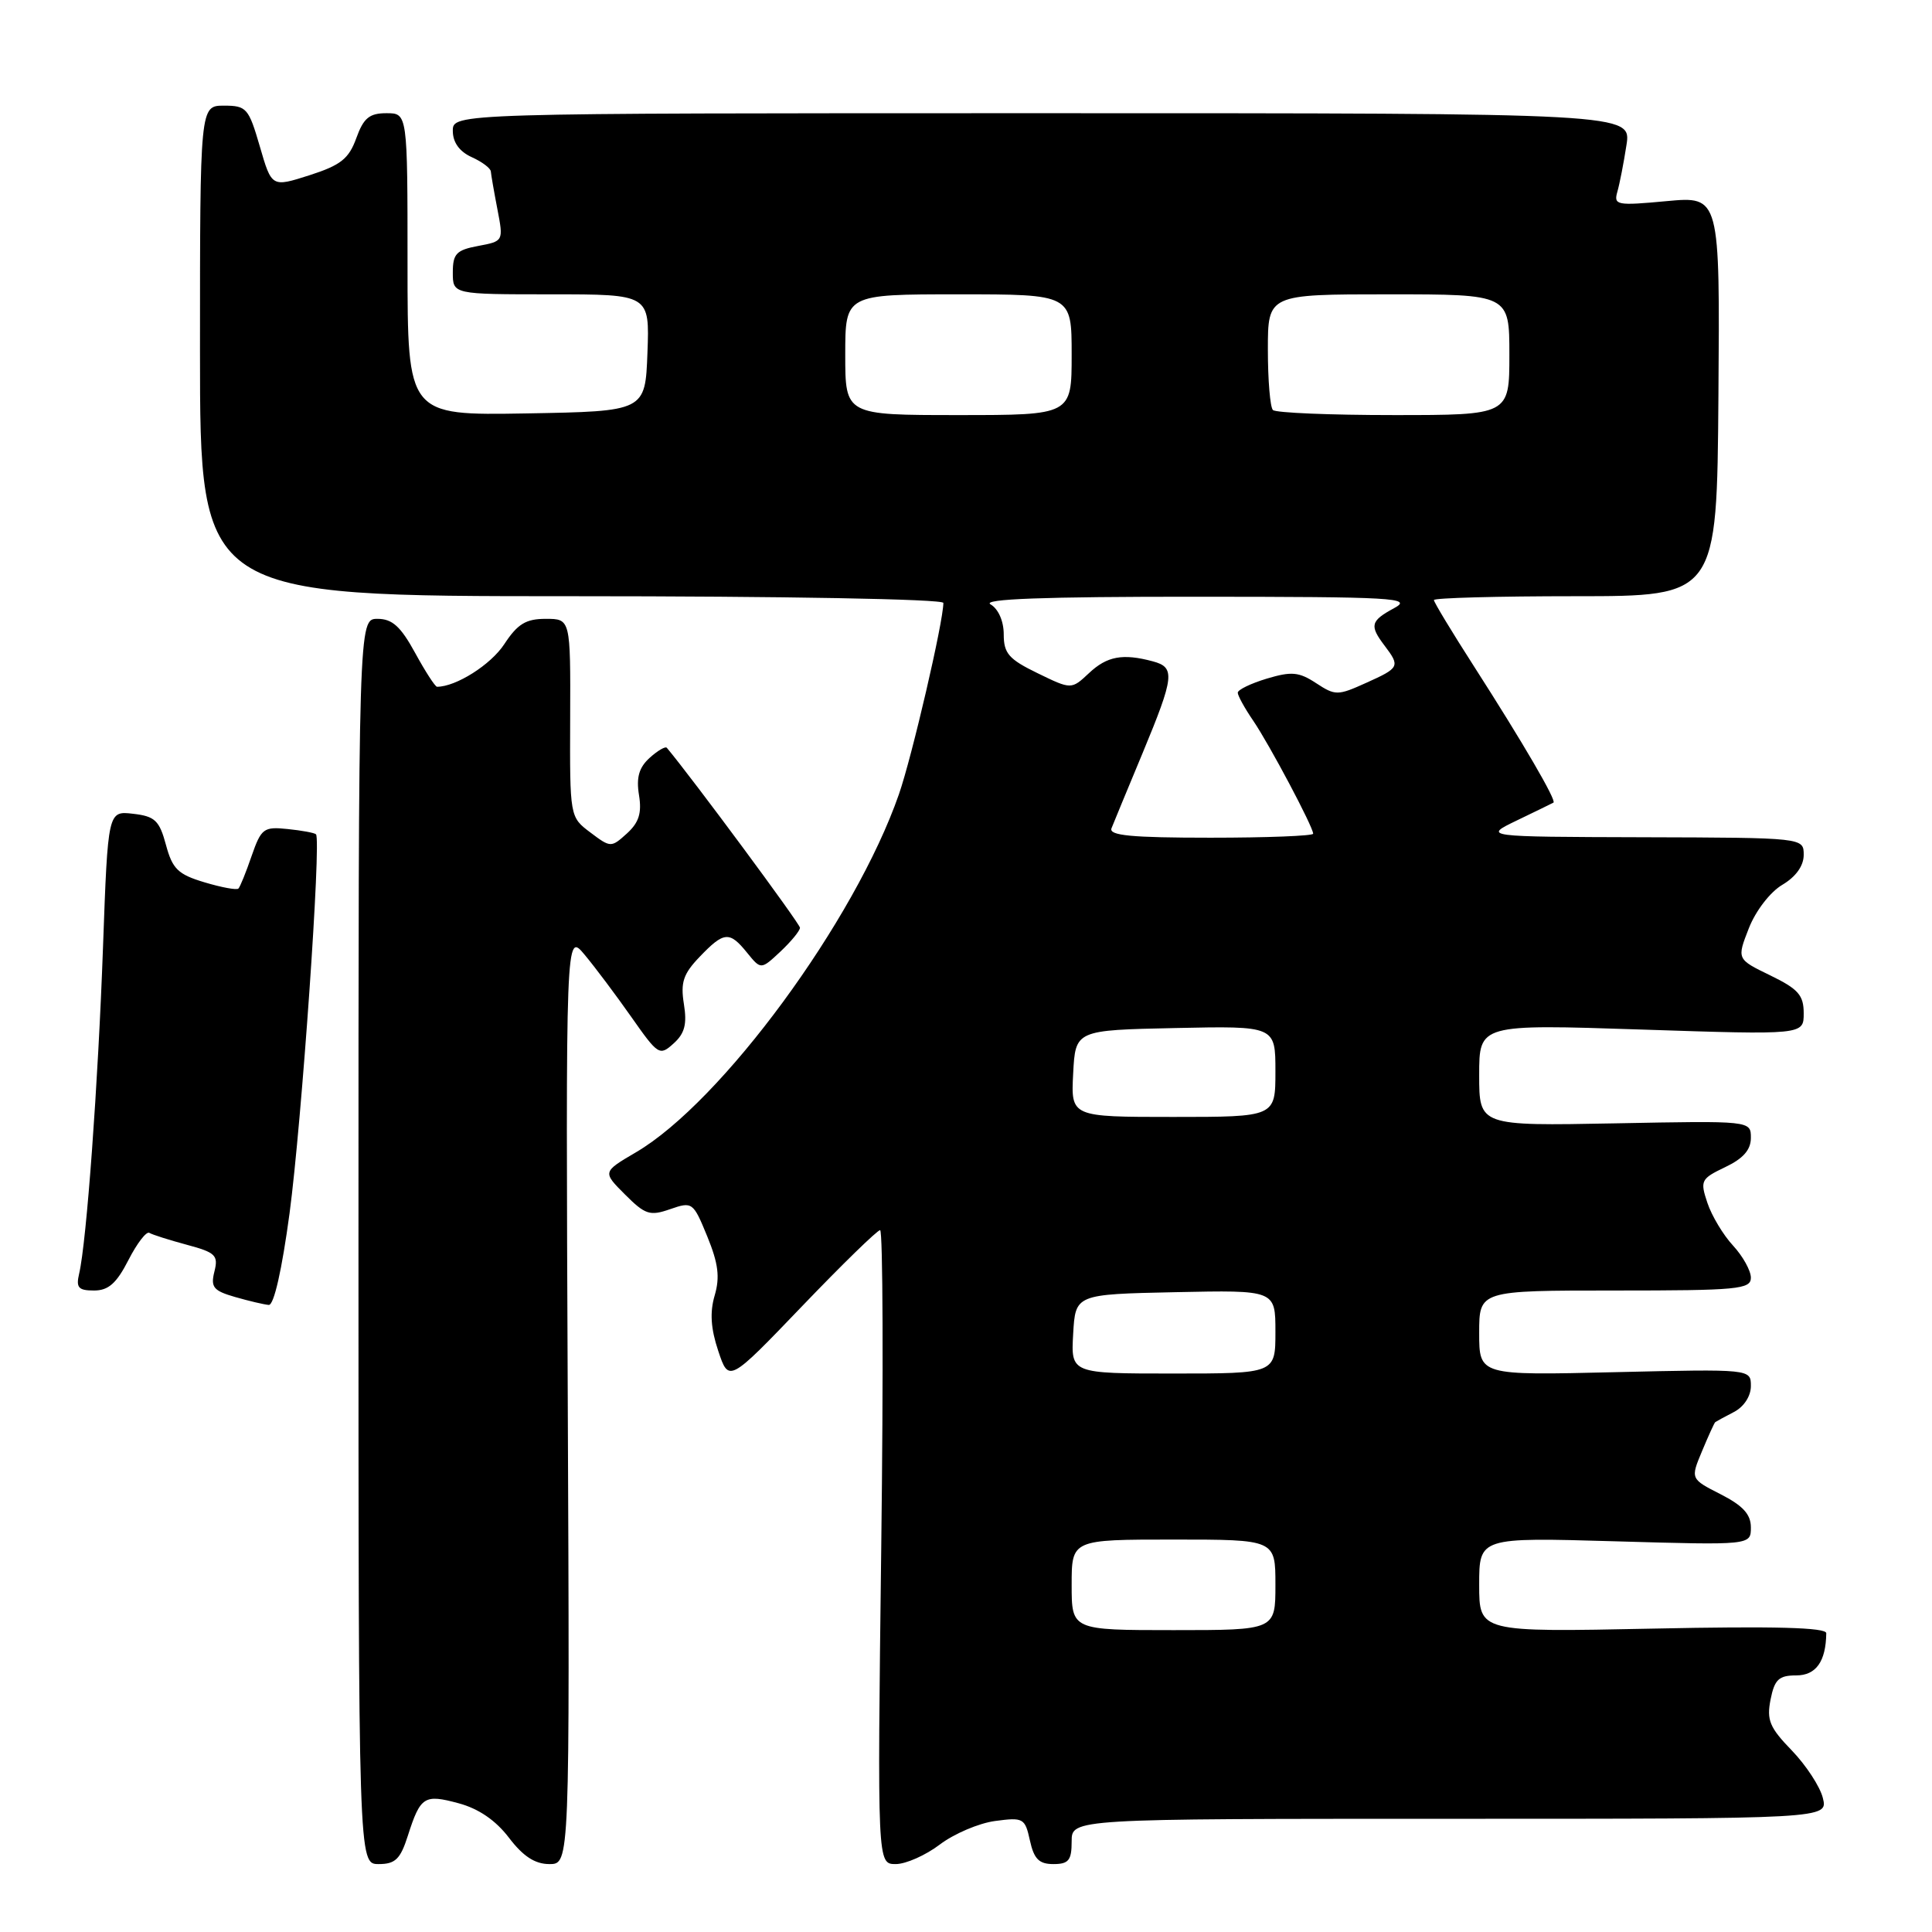 <?xml version="1.0" encoding="UTF-8" standalone="no"?>
<!DOCTYPE svg PUBLIC "-//W3C//DTD SVG 1.1//EN" "http://www.w3.org/Graphics/SVG/1.1/DTD/svg11.dtd" >
<svg xmlns="http://www.w3.org/2000/svg" xmlns:xlink="http://www.w3.org/1999/xlink" version="1.1" viewBox="0 0 256 256">
 <g >
 <path fill="currentColor"
d=" M 54.04 243.25 C 55.71 238.03 56.21 237.71 60.76 238.94 C 63.41 239.65 65.68 241.20 67.44 243.51 C 69.32 245.98 70.89 247.00 72.80 247.00 C 75.50 247.00 75.50 247.00 75.23 185.25 C 74.96 123.50 74.96 123.50 77.46 126.50 C 78.84 128.15 81.62 131.86 83.65 134.75 C 87.21 139.82 87.40 139.95 89.26 138.26 C 90.73 136.94 91.05 135.70 90.62 133.04 C 90.16 130.18 90.53 129.05 92.71 126.78 C 95.93 123.42 96.66 123.35 99.00 126.25 C 100.83 128.50 100.83 128.50 103.42 126.08 C 104.84 124.74 106.00 123.33 106.00 122.93 C 106.00 122.40 91.72 103.10 88.36 99.09 C 88.17 98.86 87.14 99.46 86.08 100.42 C 84.67 101.70 84.29 103.02 84.67 105.35 C 85.06 107.74 84.66 108.99 83.07 110.44 C 80.98 112.33 80.91 112.33 78.23 110.31 C 75.50 108.26 75.50 108.26 75.55 95.13 C 75.60 82.00 75.60 82.00 72.31 82.00 C 69.68 82.00 68.58 82.67 66.81 85.37 C 65.03 88.08 60.42 91.00 57.91 91.00 C 57.66 91.00 56.35 88.97 55.00 86.50 C 53.09 83.01 51.98 82.00 50.02 82.00 C 47.50 82.00 47.50 82.00 47.50 164.50 C 47.50 247.00 47.50 247.00 50.17 247.00 C 52.38 247.00 53.05 246.35 54.04 243.25 Z  M 124.53 244.41 C 126.40 242.99 129.69 241.58 131.86 241.29 C 135.60 240.79 135.82 240.91 136.47 243.88 C 137.01 246.33 137.68 247.00 139.58 247.00 C 141.60 247.00 142.00 246.51 142.00 244.00 C 142.00 241.00 142.00 241.00 192.11 241.00 C 242.22 241.00 242.22 241.00 241.54 238.25 C 241.17 236.74 239.31 233.90 237.42 231.94 C 234.48 228.91 234.07 227.92 234.61 225.19 C 235.14 222.53 235.71 222.00 238.01 222.00 C 240.63 222.00 241.94 220.16 241.99 216.41 C 242.00 215.65 235.20 215.46 219.00 215.80 C 196.00 216.27 196.00 216.27 196.00 209.99 C 196.00 203.71 196.00 203.71 214.00 204.23 C 232.00 204.75 232.00 204.75 232.00 202.39 C 232.00 200.65 230.95 199.51 228.00 198.00 C 223.99 195.96 223.99 195.96 225.53 192.28 C 226.37 190.26 227.16 188.53 227.28 188.44 C 227.40 188.35 228.51 187.74 229.75 187.10 C 231.08 186.41 232.00 185.00 232.00 183.66 C 232.00 181.40 232.00 181.40 214.00 181.82 C 196.00 182.25 196.00 182.25 196.00 176.62 C 196.00 171.00 196.00 171.00 214.00 171.00 C 230.25 171.00 232.00 170.84 232.00 169.30 C 232.00 168.37 230.94 166.46 229.64 165.05 C 228.34 163.65 226.81 161.10 226.24 159.39 C 225.25 156.44 225.38 156.19 228.60 154.65 C 230.99 153.51 232.00 152.36 232.00 150.77 C 232.00 148.50 232.00 148.50 214.00 148.85 C 196.00 149.19 196.00 149.19 196.00 142.45 C 196.00 135.71 196.00 135.71 217.50 136.42 C 239.00 137.13 239.00 137.13 239.00 134.27 C 239.00 131.86 238.28 131.05 234.56 129.24 C 230.13 127.09 230.13 127.09 231.73 123.00 C 232.64 120.68 234.56 118.19 236.17 117.24 C 237.96 116.18 239.00 114.73 239.00 113.28 C 239.00 111.00 239.00 111.00 217.75 110.94 C 196.50 110.88 196.50 110.88 201.00 108.71 C 203.47 107.52 205.65 106.46 205.84 106.35 C 206.28 106.10 201.84 98.47 195.29 88.26 C 192.38 83.73 190.00 79.79 190.00 79.51 C 190.00 79.23 198.44 79.00 208.75 79.00 C 227.50 79.00 227.50 79.00 227.70 52.50 C 227.90 26.00 227.90 26.00 220.84 26.65 C 214.21 27.27 213.80 27.19 214.31 25.40 C 214.61 24.36 215.15 21.59 215.51 19.25 C 216.18 15.00 216.18 15.00 138.09 15.00 C 60.00 15.00 60.00 15.00 60.00 17.34 C 60.00 18.86 60.87 20.08 62.50 20.82 C 63.88 21.44 65.02 22.30 65.04 22.73 C 65.07 23.15 65.46 25.40 65.91 27.73 C 66.72 31.95 66.72 31.96 63.36 32.59 C 60.47 33.13 60.00 33.62 60.00 36.11 C 60.00 39.00 60.00 39.00 73.04 39.00 C 86.08 39.00 86.08 39.00 85.79 46.75 C 85.50 54.50 85.50 54.50 69.75 54.78 C 54.00 55.05 54.00 55.05 54.00 35.03 C 54.00 15.00 54.00 15.00 51.20 15.00 C 48.94 15.00 48.17 15.64 47.21 18.31 C 46.22 21.04 45.15 21.89 41.01 23.22 C 36.00 24.82 36.00 24.82 34.43 19.41 C 32.95 14.33 32.67 14.00 29.68 14.00 C 26.50 14.00 26.50 14.00 26.50 46.50 C 26.50 79.00 26.50 79.00 75.75 79.00 C 103.86 79.00 125.00 79.38 125.00 79.89 C 125.00 82.38 120.85 100.24 119.11 105.25 C 113.29 121.98 95.62 146.04 84.26 152.69 C 79.83 155.29 79.83 155.29 82.82 158.28 C 85.49 160.95 86.11 161.16 88.80 160.22 C 91.74 159.20 91.85 159.28 93.72 163.84 C 95.18 167.41 95.41 169.23 94.70 171.65 C 94.04 173.88 94.18 176.04 95.17 179.00 C 96.57 183.20 96.57 183.20 106.26 173.10 C 111.59 167.54 116.25 163.00 116.62 163.00 C 116.99 163.00 117.06 181.90 116.77 205.00 C 116.25 247.00 116.25 247.00 118.69 247.00 C 120.03 247.00 122.66 245.83 124.53 244.41 Z  M 38.37 160.75 C 39.98 148.67 42.59 111.25 41.87 110.55 C 41.67 110.35 39.97 110.04 38.10 109.85 C 34.94 109.52 34.61 109.77 33.34 113.42 C 32.60 115.58 31.81 117.53 31.59 117.74 C 31.37 117.96 29.35 117.59 27.09 116.91 C 23.58 115.86 22.85 115.14 21.99 111.95 C 21.12 108.72 20.53 108.16 17.64 107.83 C 14.30 107.44 14.30 107.44 13.65 125.47 C 13.00 143.61 11.47 164.57 10.49 168.75 C 10.05 170.62 10.38 171.00 12.46 171.00 C 14.37 171.00 15.44 170.05 17.02 166.96 C 18.15 164.75 19.40 163.12 19.79 163.36 C 20.18 163.60 22.42 164.31 24.76 164.94 C 28.57 165.96 28.95 166.34 28.41 168.49 C 27.89 170.56 28.27 171.03 31.15 171.86 C 32.99 172.39 35.00 172.86 35.61 172.91 C 36.30 172.97 37.36 168.25 38.37 160.75 Z  M 142.00 210.00 C 142.00 204.00 142.00 204.00 155.50 204.00 C 169.00 204.00 169.00 204.00 169.00 210.00 C 169.00 216.00 169.00 216.00 155.50 216.00 C 142.00 216.00 142.00 216.00 142.00 210.00 Z  M 142.20 176.75 C 142.50 171.50 142.50 171.50 155.75 171.22 C 169.00 170.94 169.00 170.94 169.00 176.47 C 169.00 182.00 169.00 182.00 155.45 182.00 C 141.90 182.00 141.90 182.00 142.20 176.75 Z  M 142.20 142.25 C 142.50 136.50 142.50 136.50 155.75 136.22 C 169.00 135.94 169.00 135.94 169.00 141.97 C 169.00 148.00 169.00 148.00 155.45 148.00 C 141.90 148.00 141.90 148.00 142.20 142.25 Z  M 147.28 109.75 C 147.55 109.06 149.40 104.59 151.39 99.81 C 155.62 89.62 155.75 88.43 152.75 87.63 C 148.77 86.56 146.68 86.95 144.30 89.19 C 141.96 91.38 141.96 91.38 137.48 89.20 C 133.67 87.35 133.00 86.58 133.00 84.06 C 133.00 82.30 132.29 80.69 131.25 80.08 C 130.03 79.37 138.33 79.06 158.50 79.07 C 184.77 79.08 187.24 79.22 184.75 80.57 C 181.59 82.28 181.44 82.88 183.47 85.56 C 185.55 88.31 185.45 88.49 181.03 90.48 C 177.25 92.19 176.94 92.19 174.39 90.52 C 172.12 89.03 171.14 88.94 167.86 89.92 C 165.74 90.56 164.00 91.40 164.01 91.79 C 164.01 92.18 164.93 93.85 166.06 95.50 C 168.21 98.66 174.00 109.57 174.00 110.47 C 174.00 110.76 167.88 111.00 160.39 111.00 C 149.91 111.00 146.90 110.71 147.28 109.75 Z  M 112.00 47.00 C 112.00 39.00 112.00 39.00 127.00 39.00 C 142.00 39.00 142.00 39.00 142.00 47.00 C 142.00 55.00 142.00 55.00 127.00 55.00 C 112.00 55.00 112.00 55.00 112.00 47.00 Z  M 168.67 54.33 C 168.30 53.97 168.00 50.37 168.00 46.33 C 168.00 39.00 168.00 39.00 184.00 39.00 C 200.00 39.00 200.00 39.00 200.00 47.00 C 200.00 55.00 200.00 55.00 184.67 55.00 C 176.23 55.00 169.03 54.70 168.67 54.33 Z "/>
</g>
</svg>